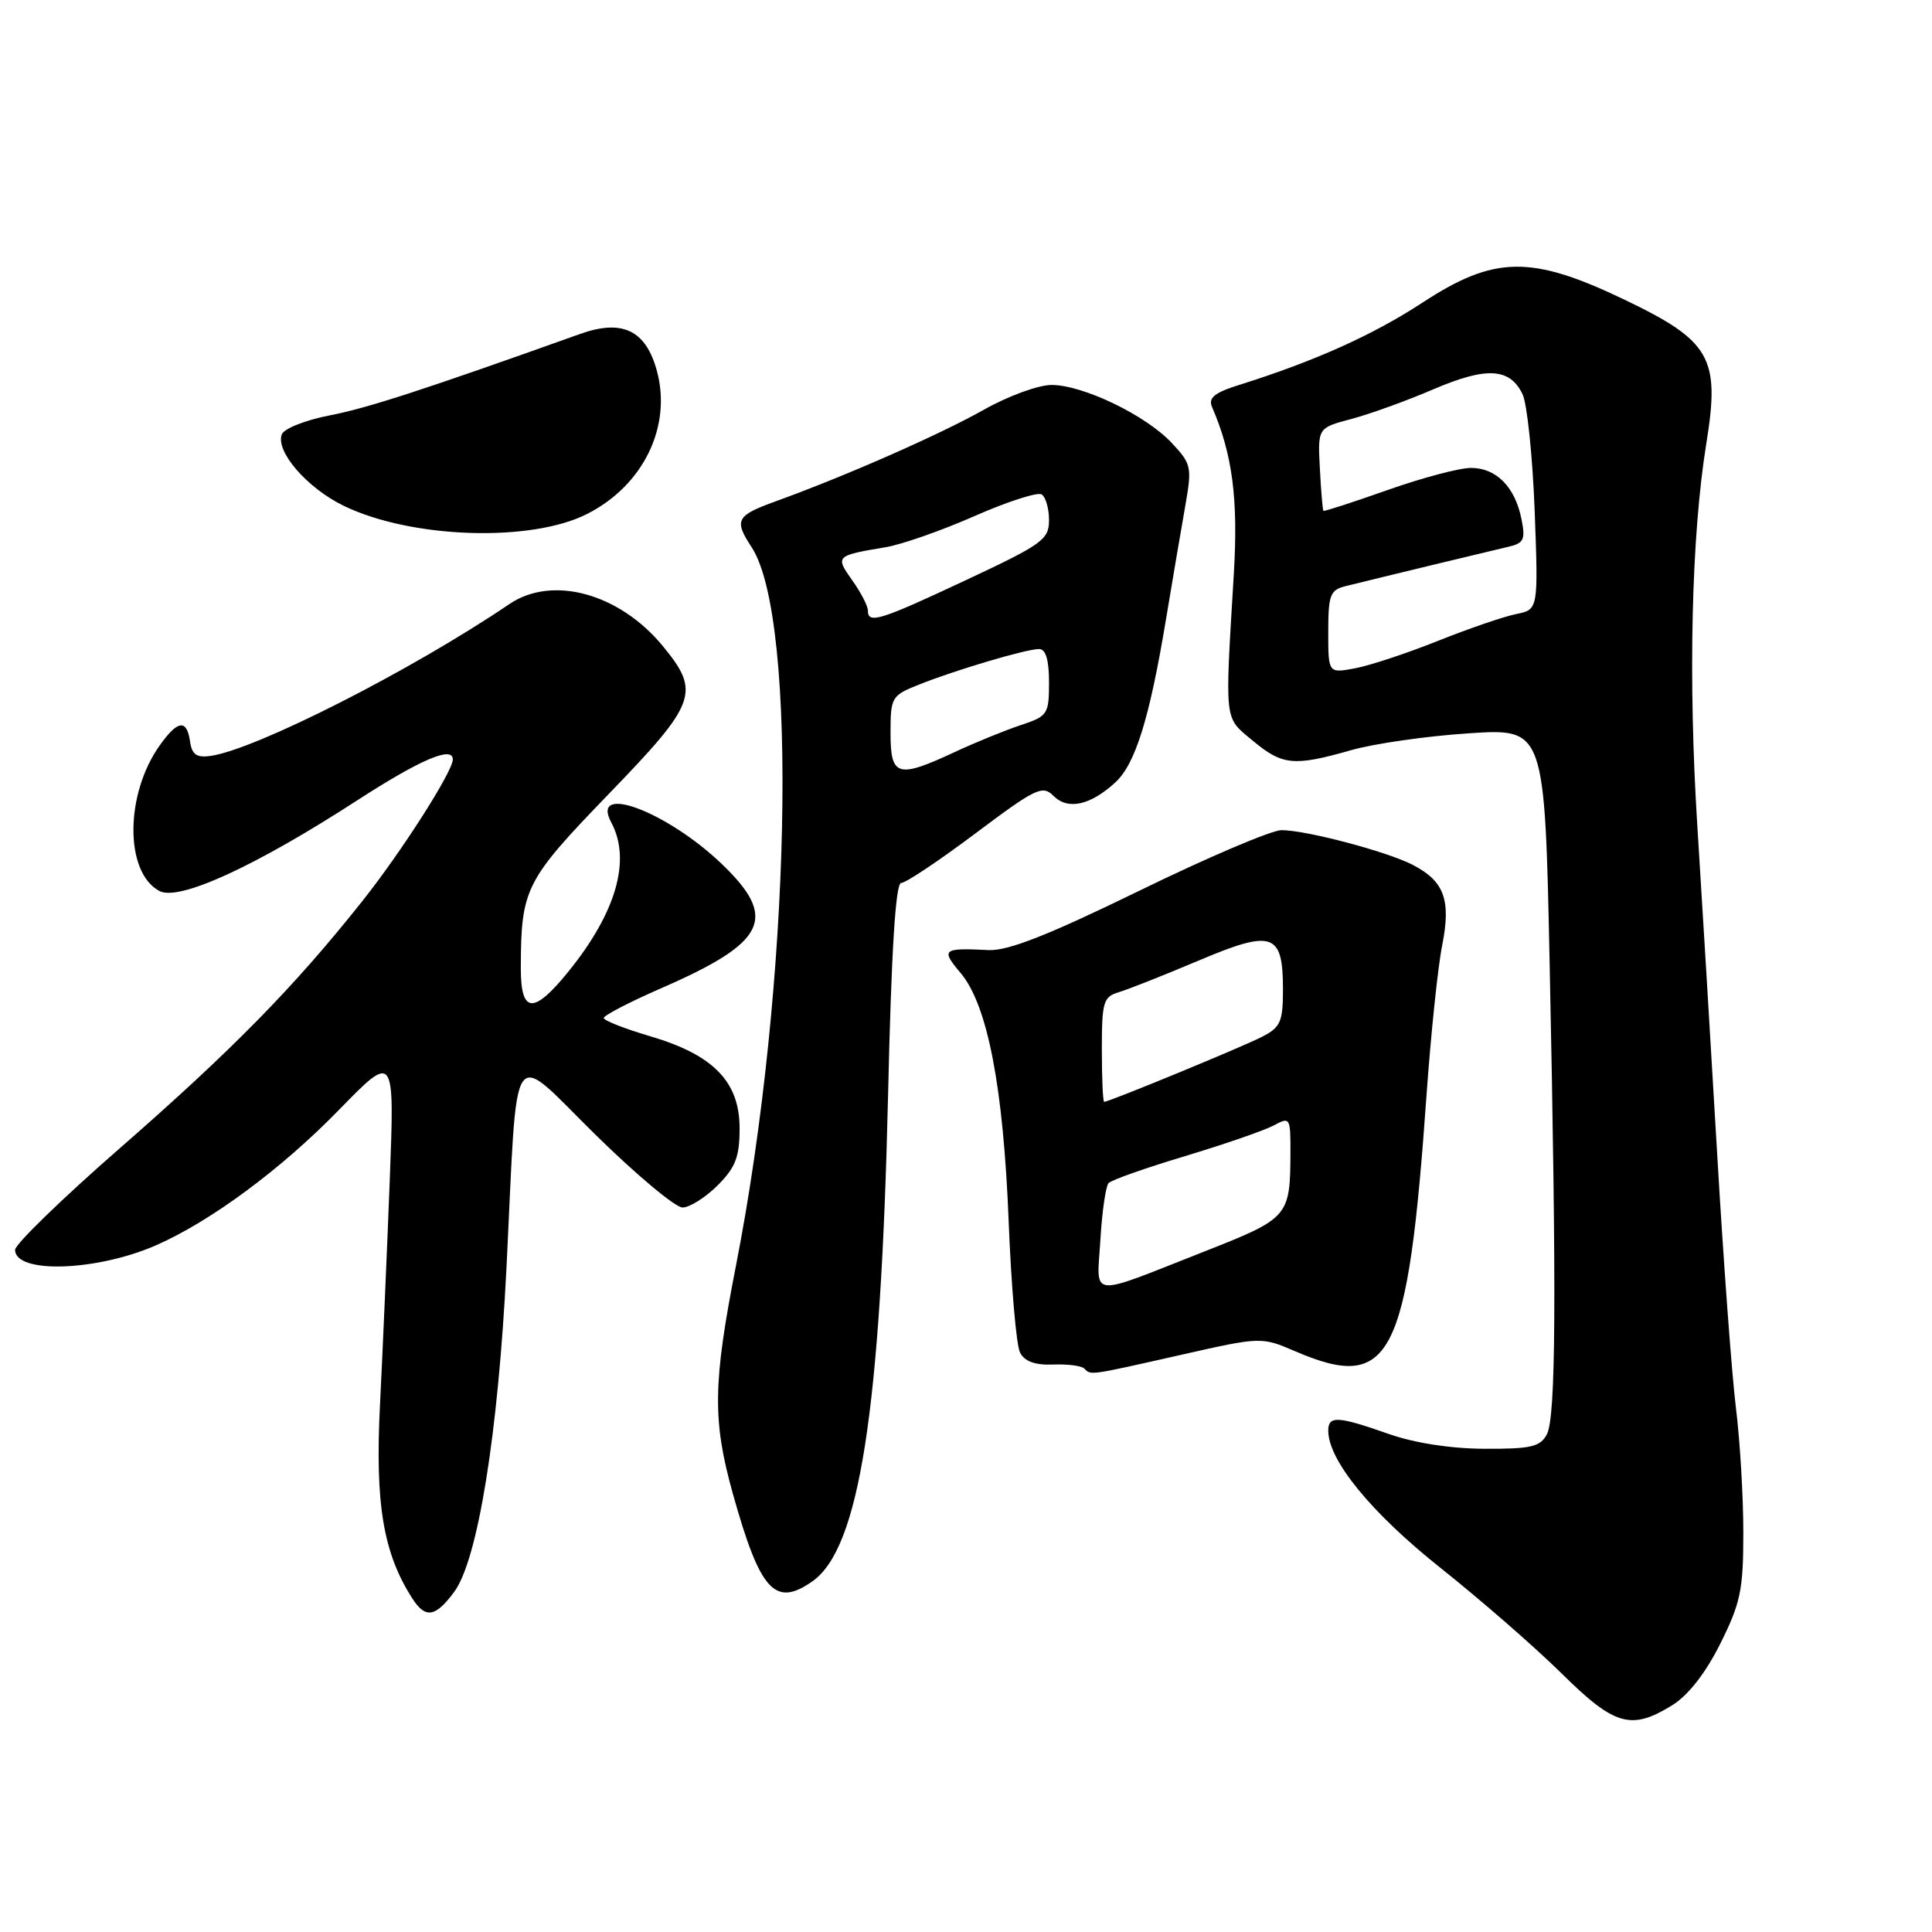 <?xml version="1.0" encoding="UTF-8" standalone="no"?>
<!DOCTYPE svg PUBLIC "-//W3C//DTD SVG 1.1//EN" "http://www.w3.org/Graphics/SVG/1.1/DTD/svg11.dtd" >
<svg xmlns="http://www.w3.org/2000/svg" xmlns:xlink="http://www.w3.org/1999/xlink" version="1.1" viewBox="0 0 256 256">
 <g >
 <path fill="currentColor"
d=" M 221.58 225.95 C 223.70 224.64 225.99 221.71 227.95 217.79 C 230.64 212.40 231.00 210.67 231.00 203.06 C 231.00 198.32 230.56 190.86 230.01 186.47 C 229.47 182.09 228.36 167.03 227.54 153.00 C 226.72 138.97 225.53 119.40 224.91 109.50 C 223.67 89.97 224.12 70.98 226.10 58.74 C 227.94 47.41 226.68 45.19 215.30 39.73 C 202.91 33.79 198.04 33.85 188.50 40.09 C 181.93 44.39 174.21 47.86 164.21 51.00 C 160.92 52.03 160.08 52.72 160.60 53.92 C 163.31 60.20 164.08 66.08 163.49 76.00 C 162.29 96.08 162.17 94.94 165.99 98.14 C 169.93 101.42 171.42 101.57 179.00 99.41 C 182.03 98.54 189.04 97.53 194.59 97.17 C 204.69 96.50 204.69 96.50 205.34 127.91 C 206.26 171.93 206.17 187.82 204.96 190.07 C 204.09 191.71 202.84 192.00 196.71 191.97 C 192.22 191.95 187.43 191.21 184.00 190.00 C 177.25 187.63 176.00 187.56 176.00 189.57 C 176.00 193.50 181.70 200.46 190.88 207.76 C 196.17 211.97 203.37 218.24 206.88 221.70 C 213.95 228.69 216.13 229.32 221.58 225.95 Z  M 60.18 210.94 C 63.32 206.68 66.01 189.97 67.11 168.00 C 68.64 137.11 67.36 139.02 78.93 150.38 C 84.31 155.67 89.49 160.00 90.44 160.00 C 91.38 160.00 93.47 158.68 95.08 157.08 C 97.47 154.68 98.00 153.31 98.00 149.50 C 98.00 143.33 94.53 139.77 86.13 137.30 C 82.76 136.31 80.00 135.22 80.00 134.89 C 80.00 134.55 83.41 132.78 87.58 130.96 C 101.58 124.86 103.14 121.67 95.65 114.49 C 88.38 107.52 78.16 103.69 81.00 108.99 C 83.66 113.96 81.65 120.92 75.31 128.75 C 70.68 134.46 69.00 134.33 69.01 128.25 C 69.04 117.74 69.56 116.70 80.63 105.24 C 92.35 93.12 92.86 91.72 87.82 85.60 C 82.07 78.62 73.19 76.19 67.50 80.04 C 54.51 88.84 33.86 99.33 27.87 100.17 C 26.05 100.42 25.43 99.98 25.18 98.25 C 24.76 95.26 23.55 95.41 21.17 98.76 C 16.54 105.26 16.51 115.60 21.12 118.06 C 23.70 119.45 33.82 114.81 47.35 106.04 C 55.70 100.64 60.00 98.80 60.00 100.63 C 60.00 102.23 53.19 112.89 47.98 119.44 C 38.93 130.83 30.78 139.13 15.85 152.17 C 8.23 158.82 2.00 164.87 2.00 165.61 C 2.00 168.81 12.78 168.46 20.67 165.01 C 27.92 161.83 37.25 154.93 44.89 147.09 C 52.29 139.50 52.29 139.50 51.64 156.50 C 51.28 165.85 50.70 179.20 50.35 186.17 C 49.69 199.30 50.78 205.80 54.64 211.81 C 56.38 214.51 57.69 214.30 60.18 210.94 Z  M 107.64 209.54 C 113.87 205.18 116.70 187.02 117.67 145.25 C 118.11 125.94 118.67 117.00 119.41 117.00 C 120.01 117.00 124.44 114.04 129.25 110.43 C 137.28 104.41 138.14 103.99 139.61 105.47 C 141.50 107.36 144.47 106.72 147.78 103.68 C 150.44 101.24 152.32 95.21 154.51 82.00 C 155.38 76.78 156.52 70.05 157.05 67.06 C 157.96 61.88 157.88 61.48 155.25 58.68 C 151.82 55.02 143.53 51.02 139.35 51.01 C 137.61 51.00 133.57 52.48 130.35 54.30 C 124.60 57.55 112.09 63.06 102.75 66.44 C 97.54 68.33 97.24 68.91 99.59 72.50 C 105.83 82.02 104.78 130.63 97.53 167.65 C 94.46 183.32 94.39 188.19 97.11 197.94 C 100.72 210.83 102.69 213.01 107.64 209.54 Z  M 156.33 179.56 C 167.12 177.12 167.12 177.12 171.64 179.06 C 184.33 184.50 186.55 180.14 189.03 145.00 C 189.60 137.03 190.52 128.16 191.09 125.30 C 192.29 119.24 191.39 116.77 187.18 114.59 C 183.77 112.83 173.07 110.00 169.81 110.00 C 168.49 110.00 160.01 113.61 150.96 118.03 C 138.89 123.92 133.57 126.01 131.00 125.89 C 124.88 125.59 124.64 125.79 127.29 128.93 C 130.86 133.18 132.96 144.05 133.66 161.99 C 134.00 170.52 134.67 178.27 135.16 179.22 C 135.76 180.39 137.14 180.90 139.52 180.81 C 141.44 180.73 143.31 180.97 143.67 181.34 C 144.58 182.25 144.23 182.29 156.33 179.56 Z  M 77.82 68.09 C 85.24 64.31 89.03 56.54 87.05 49.17 C 85.58 43.74 82.46 42.24 76.81 44.27 C 56.30 51.60 48.69 54.08 43.69 55.04 C 40.49 55.66 37.63 56.79 37.34 57.55 C 36.48 59.81 40.69 64.67 45.56 67.03 C 54.53 71.37 70.37 71.89 77.82 68.09 Z  M 176.00 83.73 C 176.00 78.86 176.26 78.17 178.25 77.68 C 182.63 76.59 197.53 72.99 199.87 72.45 C 201.92 71.98 202.15 71.49 201.60 68.77 C 200.75 64.52 198.26 62.00 194.92 62.00 C 193.39 62.00 188.41 63.32 183.84 64.94 C 179.28 66.55 175.46 67.79 175.36 67.69 C 175.26 67.58 175.04 65.07 174.89 62.10 C 174.60 56.70 174.60 56.70 179.05 55.52 C 181.50 54.87 186.38 53.11 189.89 51.60 C 196.96 48.57 200.04 48.73 201.74 52.22 C 202.35 53.48 203.07 60.41 203.35 67.64 C 203.84 80.78 203.84 80.78 200.88 81.37 C 199.25 81.70 194.59 83.30 190.53 84.92 C 186.47 86.55 181.53 88.18 179.57 88.55 C 176.00 89.22 176.00 89.22 176.00 83.73 Z  M 118.00 97.11 C 118.00 92.39 118.13 92.16 121.75 90.72 C 126.60 88.78 135.99 86.00 137.68 86.00 C 138.57 86.00 139.00 87.43 139.00 90.42 C 139.00 94.64 138.83 94.90 135.26 96.08 C 133.21 96.76 129.27 98.36 126.51 99.65 C 118.91 103.19 118.00 102.92 118.00 97.11 Z  M 115.00 80.90 C 115.00 80.30 114.07 78.50 112.93 76.90 C 110.65 73.69 110.72 73.62 117.35 72.51 C 119.46 72.16 124.76 70.31 129.11 68.39 C 133.47 66.47 137.48 65.18 138.02 65.51 C 138.56 65.85 139.00 67.38 139.00 68.91 C 139.00 71.49 138.15 72.11 128.03 76.85 C 116.57 82.23 115.00 82.72 115.00 80.90 Z  M 145.81 164.25 C 146.03 160.54 146.52 157.17 146.89 156.77 C 147.26 156.36 151.83 154.75 157.03 153.19 C 162.24 151.62 167.51 149.80 168.75 149.14 C 170.94 147.96 171.00 148.06 170.99 152.71 C 170.96 161.21 170.78 161.42 159.66 165.80 C 143.95 171.98 145.34 172.13 145.81 164.25 Z  M 146.00 139.07 C 146.00 132.74 146.20 132.08 148.25 131.47 C 149.49 131.10 154.22 129.23 158.78 127.30 C 168.65 123.12 170.00 123.58 170.00 131.10 C 170.00 135.38 169.68 136.12 167.25 137.37 C 164.66 138.71 146.96 146.00 146.31 146.00 C 146.14 146.00 146.00 142.88 146.00 139.07 Z "/>
</g>
</svg>